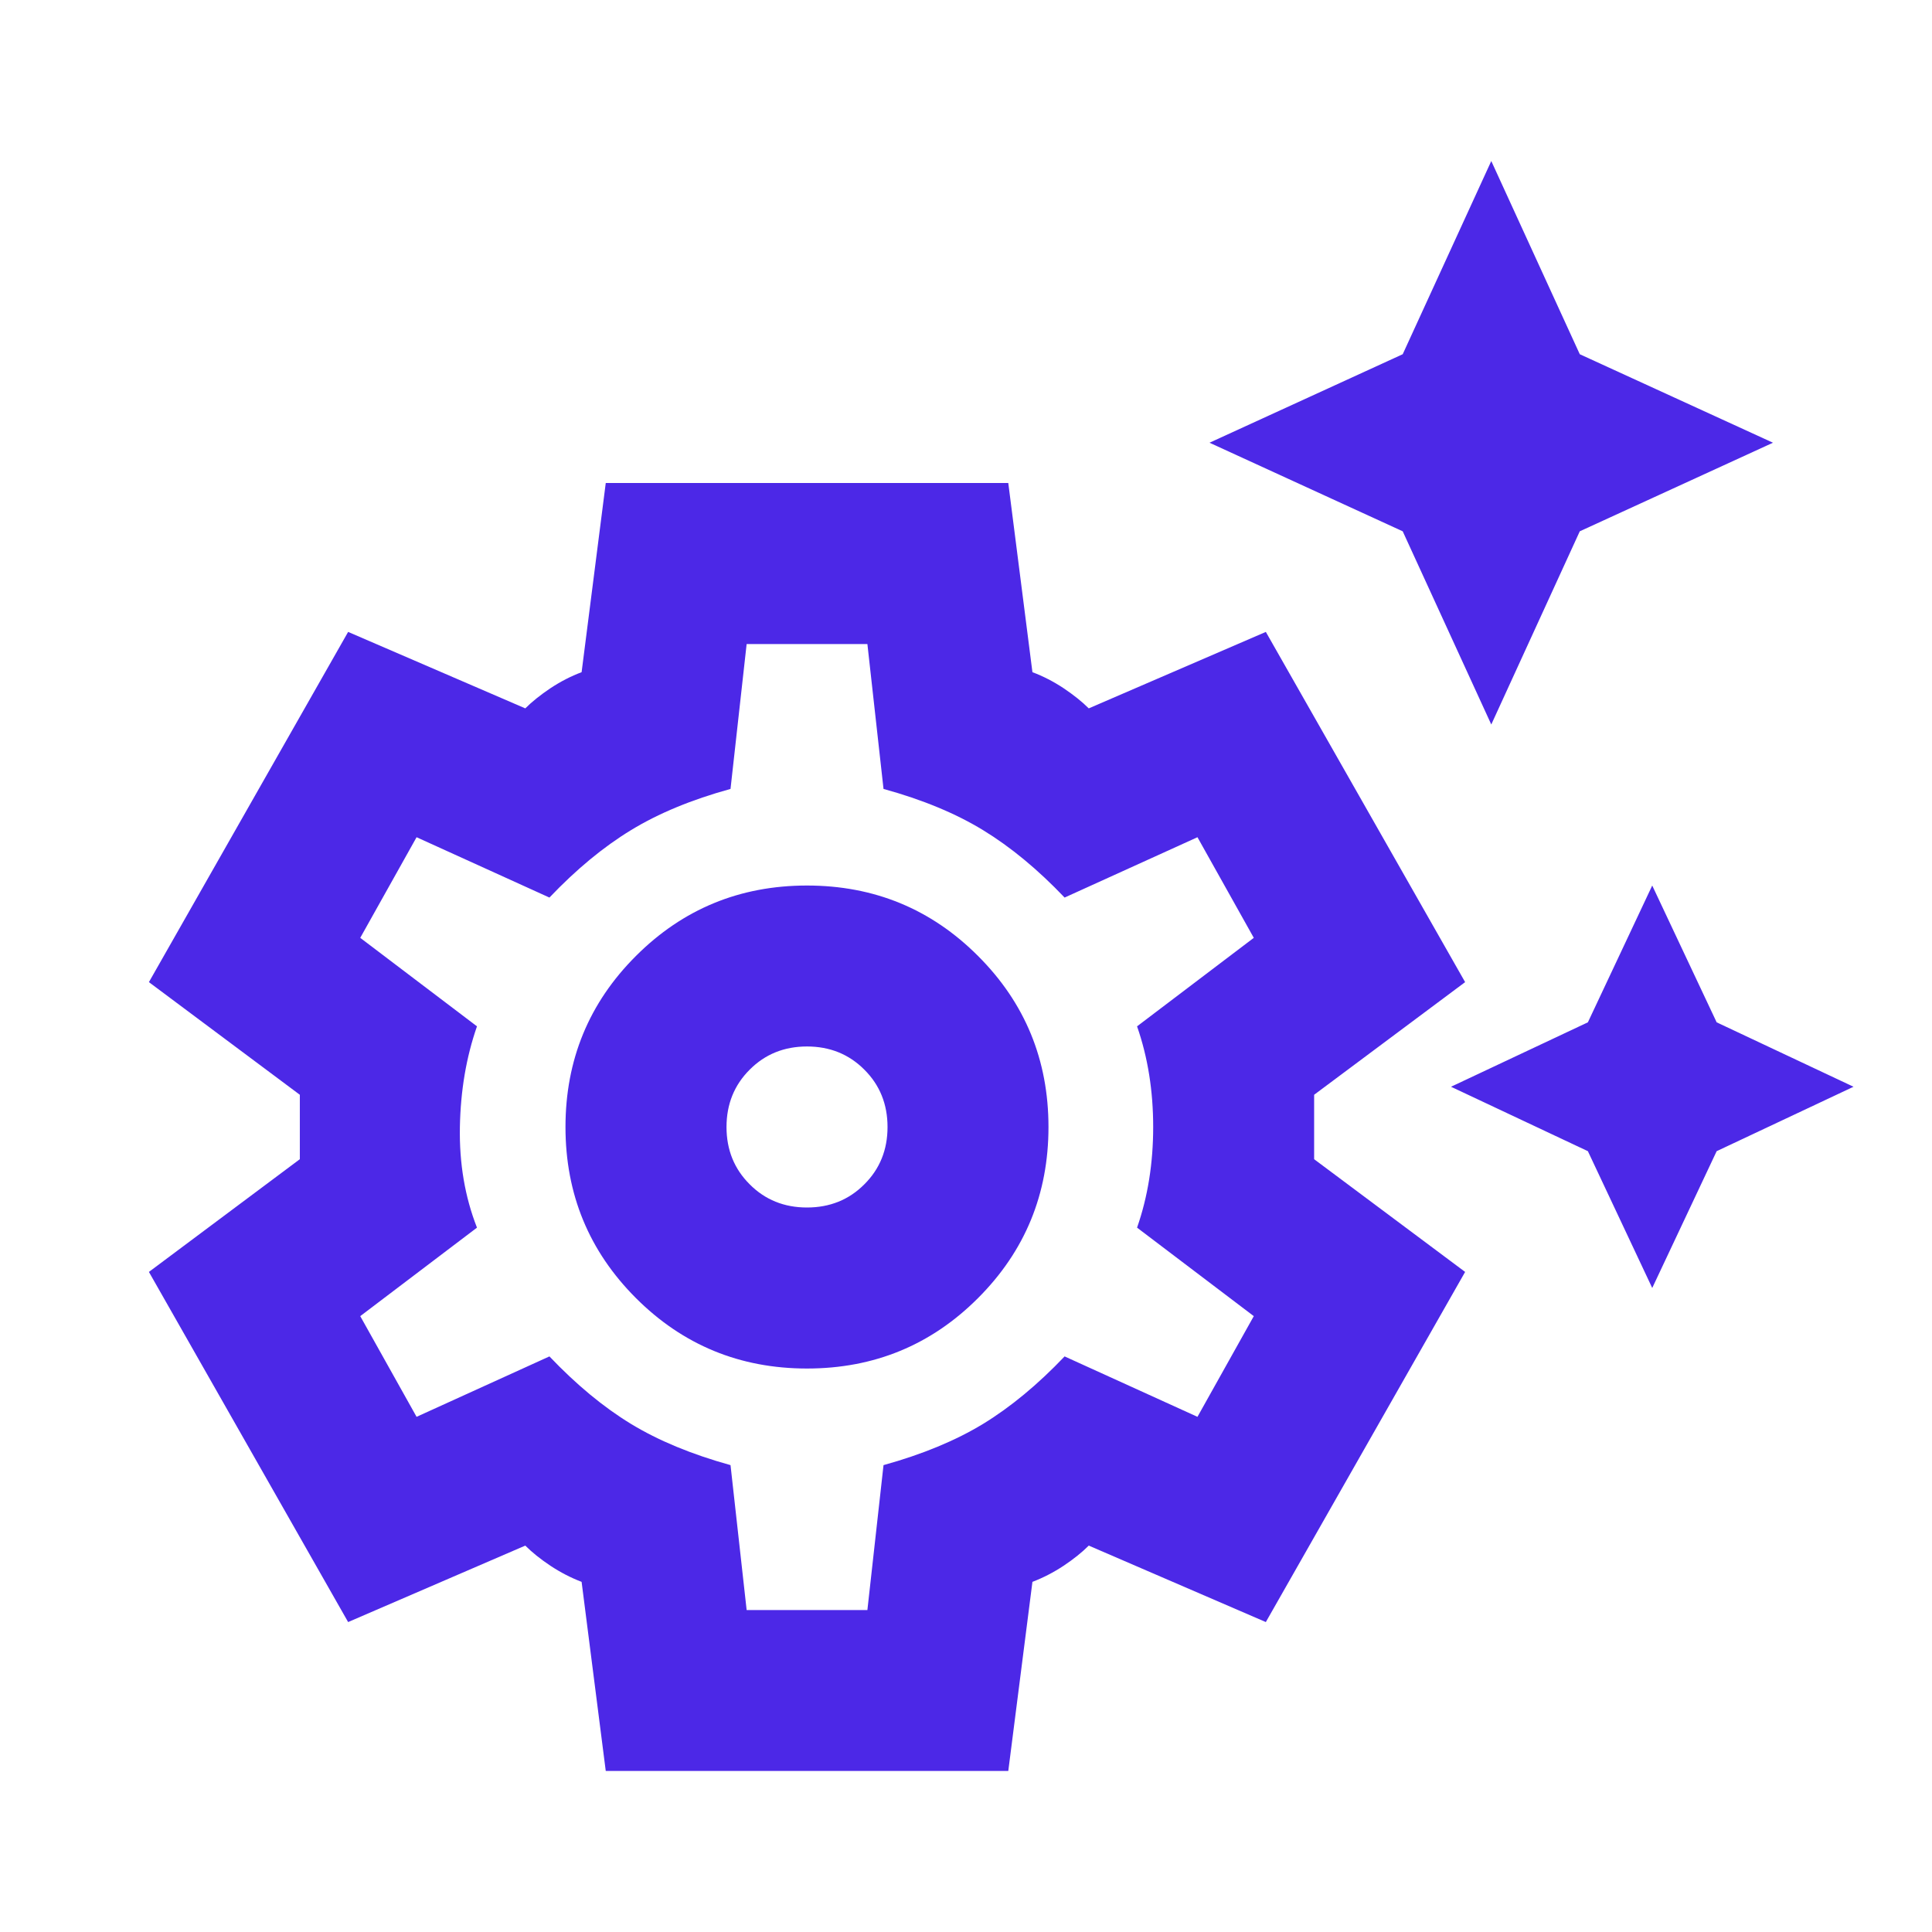 <svg width="26" height="26" viewBox="0 0 26 26" fill="none" xmlns="http://www.w3.org/2000/svg">
<mask id="mask0_1_66" style="mask-type:alpha" maskUnits="userSpaceOnUse" x="0" y="0" width="26" height="26">
<rect width="26" height="26" fill="#D9D9D9"/>
</mask>
<g mask="url(#mask0_1_66)">
<path d="M20.069 9.75L18.877 7.15L16.277 5.958L18.877 4.767L20.069 2.167L21.26 4.767L23.86 5.958L21.26 7.15L20.069 9.75ZM22.235 17.333L21.369 15.492L19.527 14.625L21.369 13.758L22.235 11.917L23.102 13.758L24.944 14.625L23.102 15.492L22.235 17.333ZM8.152 23.833L7.827 21.288C7.683 21.233 7.543 21.161 7.407 21.071C7.272 20.981 7.159 20.89 7.069 20.8L4.685 21.829L2.004 17.117L4.035 15.6V14.733L2.004 13.217L4.685 8.504L7.069 9.533C7.159 9.443 7.272 9.353 7.407 9.262C7.543 9.172 7.683 9.1 7.827 9.046L8.152 6.5H13.569L13.894 9.046C14.038 9.1 14.178 9.172 14.314 9.262C14.449 9.353 14.562 9.443 14.652 9.533L17.035 8.504L19.717 13.217L17.685 14.733V15.6L19.717 17.117L17.035 21.829L14.652 20.8C14.562 20.89 14.449 20.981 14.314 21.071C14.178 21.161 14.038 21.233 13.894 21.288L13.569 23.833H8.152ZM10.86 18.417C11.763 18.417 12.531 18.101 13.162 17.469C13.794 16.837 14.11 16.069 14.11 15.167C14.11 14.264 13.794 13.496 13.162 12.865C12.531 12.233 11.763 11.917 10.86 11.917C9.958 11.917 9.19 12.233 8.558 12.865C7.926 13.496 7.61 14.264 7.61 15.167C7.61 16.069 7.926 16.837 8.558 17.469C9.19 18.101 9.958 18.417 10.86 18.417ZM10.86 16.25C10.553 16.25 10.296 16.146 10.089 15.938C9.881 15.731 9.777 15.474 9.777 15.167C9.777 14.86 9.881 14.602 10.089 14.395C10.296 14.187 10.553 14.083 10.86 14.083C11.167 14.083 11.425 14.187 11.632 14.395C11.84 14.602 11.944 14.86 11.944 15.167C11.944 15.474 11.84 15.731 11.632 15.938C11.425 16.146 11.167 16.25 10.86 16.25ZM10.048 21.667H11.673L11.89 19.717C12.413 19.572 12.86 19.387 13.23 19.162C13.6 18.936 13.966 18.633 14.327 18.254L16.115 19.067L16.873 17.712L15.302 16.521C15.447 16.106 15.519 15.654 15.519 15.167C15.519 14.679 15.447 14.228 15.302 13.812L16.873 12.621L16.115 11.267L14.327 12.079C13.966 11.7 13.6 11.398 13.23 11.172C12.86 10.946 12.413 10.761 11.89 10.617L11.673 8.667H10.048L9.831 10.617C9.308 10.761 8.861 10.946 8.491 11.172C8.12 11.398 7.755 11.7 7.394 12.079L5.606 11.267L4.848 12.621L6.419 13.812C6.274 14.228 6.198 14.679 6.189 15.167C6.18 15.654 6.256 16.106 6.419 16.521L4.848 17.712L5.606 19.067L7.394 18.254C7.755 18.633 8.12 18.936 8.491 19.162C8.861 19.387 9.308 19.572 9.831 19.717L10.048 21.667Z" fill="#4C28E7"/>
</g>
</svg>
